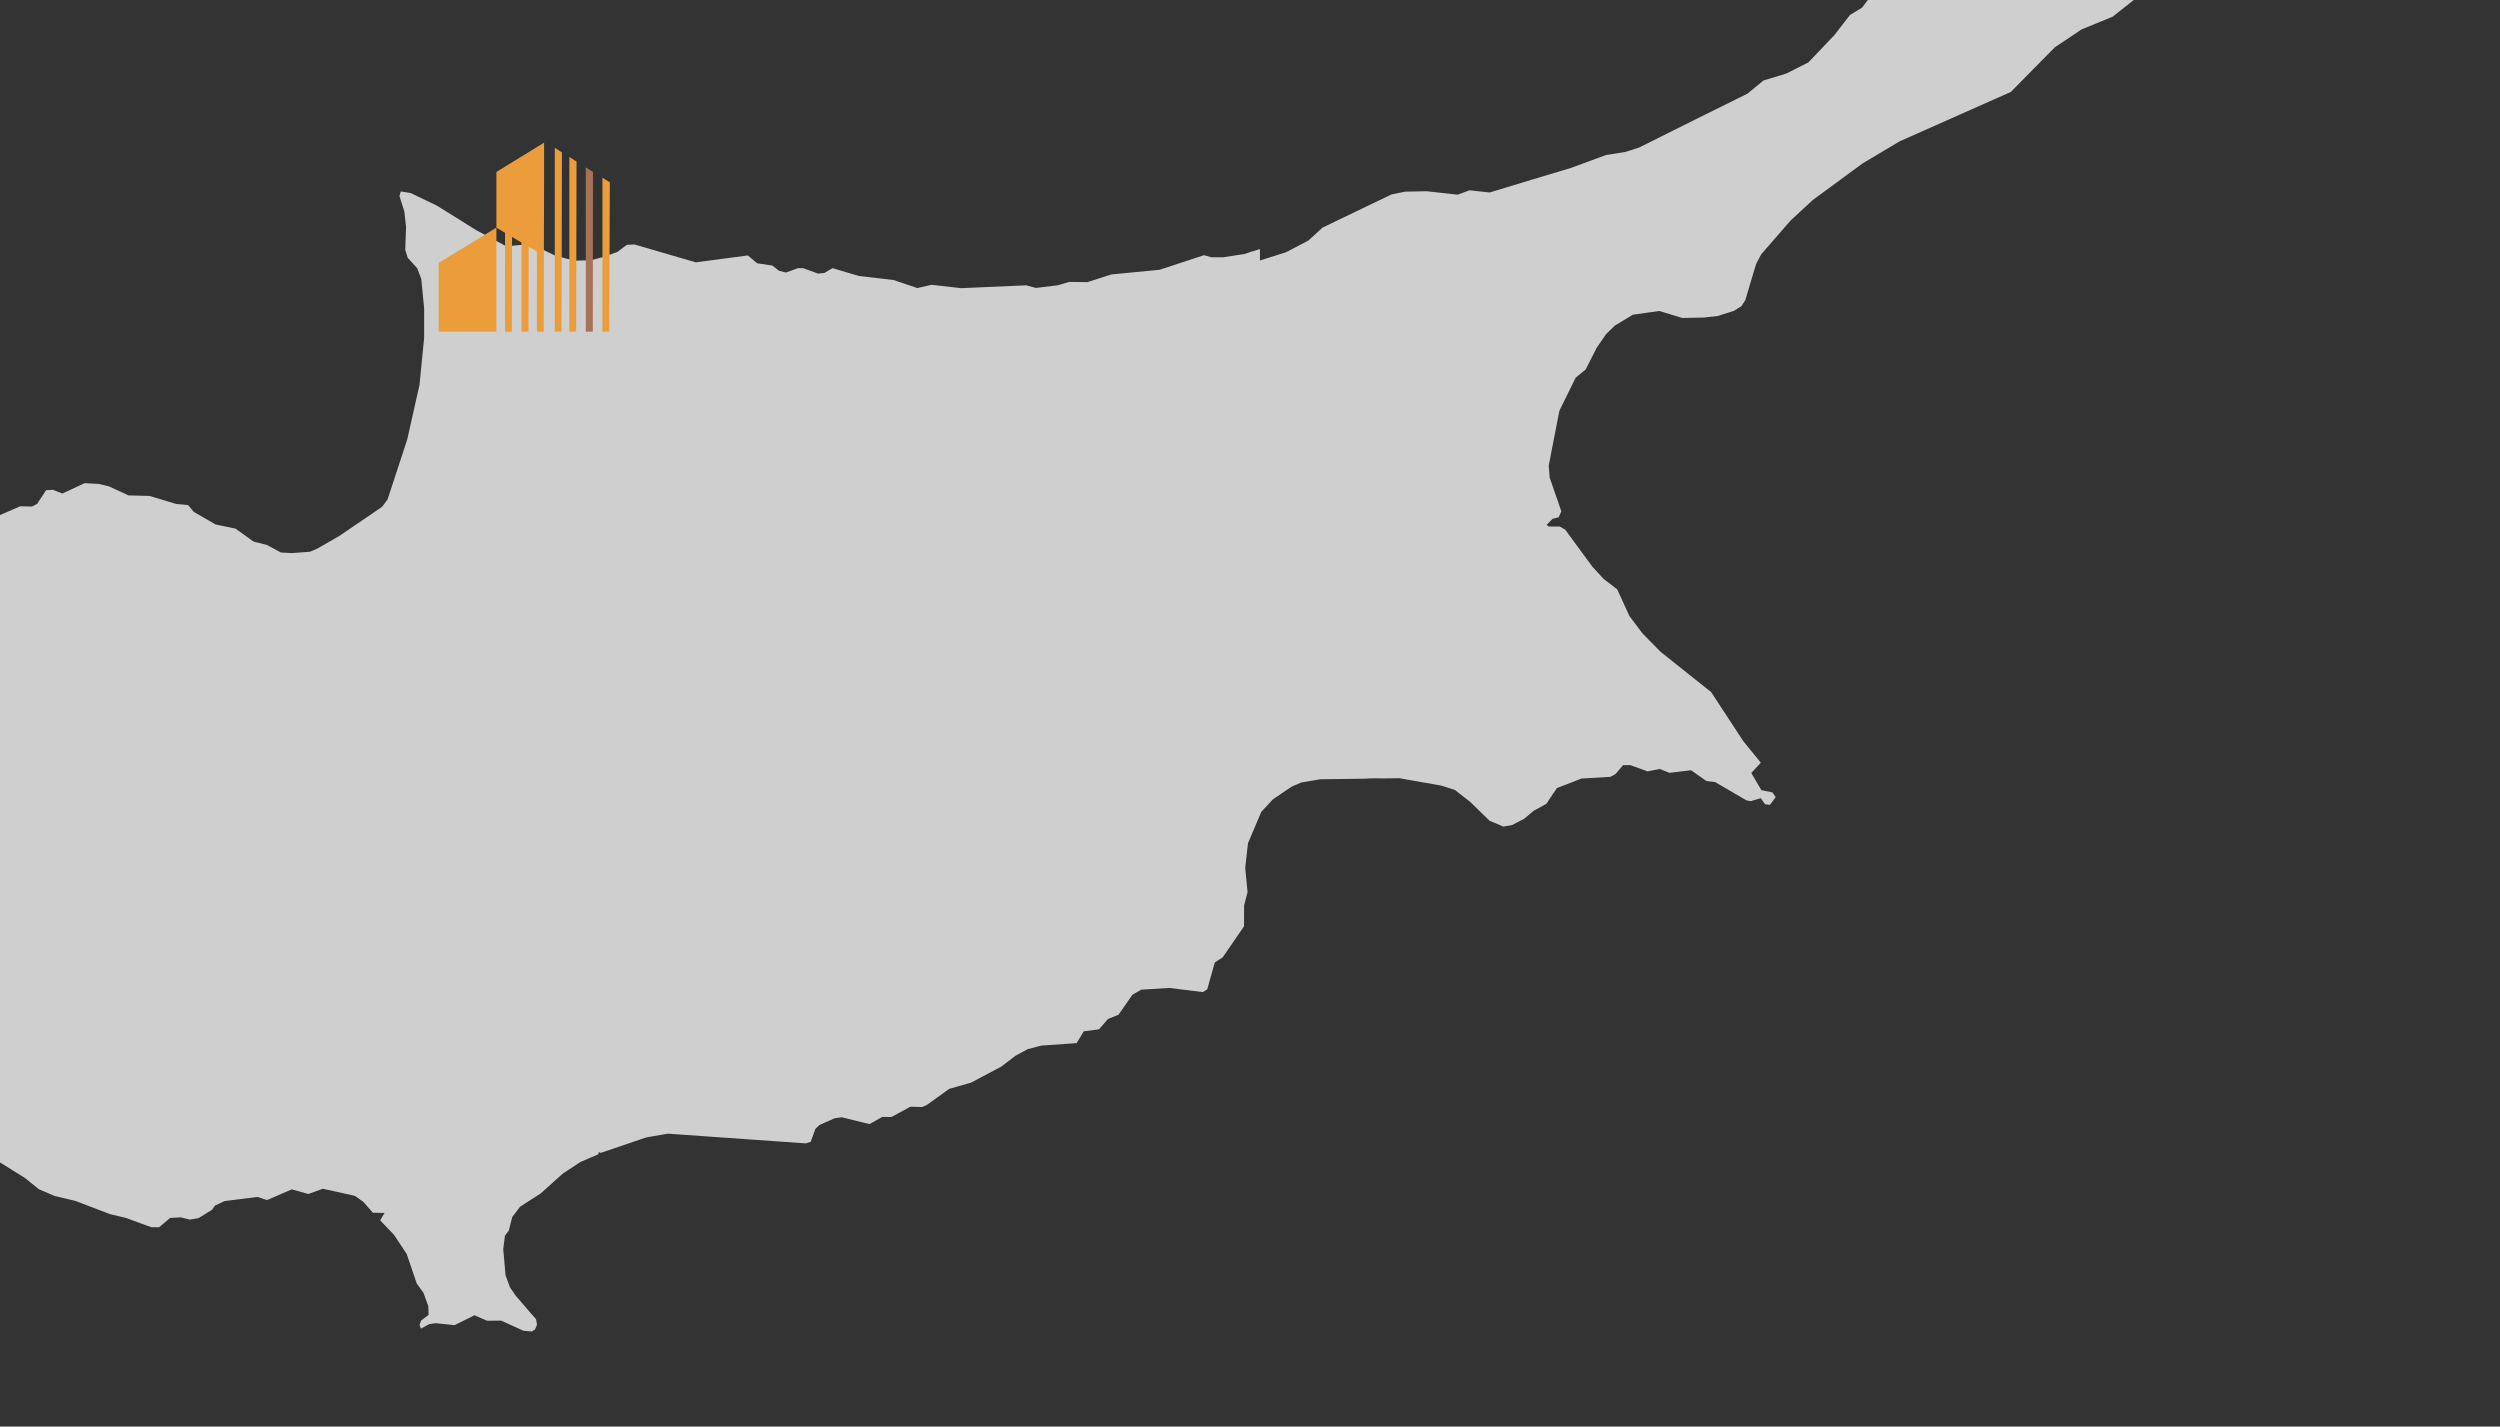 <svg width="701" height="400" fill="none" xmlns="http://www.w3.org/2000/svg"><rect width="100%" height="100%" fill="#333333" stroke="none"/><mask id="a" style="mask-type:alpha" maskUnits="userSpaceOnUse" x="-201" y="-81" width="902" height="481"><path d="M700.565-81H-201v480.129h901.565V-81z" fill="#EBEBEB"/></mask><g mask="url(#a)"><path d="M660.474-55.924l-3.657 1.464-1.427.557-4.426-.244-4.147 2.005-7.355 5.019-.314.226-2.753.714-2.545-1.1-1.443.664-.488 2.983-1.376 2.142-1.689 1.185-5.869.592-4.948 2.562-6.431-1.724-2.997 1.167-6.36 5.731-3.242 1.535-1.131-.07-4.306-.226-1.828.61-2.718 2.614-5.14.401L582.28-26l-2.508 5.053-2.719 2.805-1.552.332-1.672-.628-1.273.226-.577 3.24-1.238 1.348-3.432 1.184-2.753 2.302-2.406 1.236-3.24-.087h-.733l-3.224 1.777-6.046.54-2.528 2.406-.558.506-1.165.714-1.918 1.155-.47.278-2.336-.418-2.699 1.08-1.099-1.689-1.881 1.132-2.475.105-3.103-1.377-2.368-1.059-1.726.261-.593 2.998-.069.331-1.813 2.406-3.38 2.057-.471.592-3.848 4.984-7.319 7.697-6.204 3.137-6.411 1.952-4.497 3.694-11.797 5.837-18.593 9.271-3.799 1.22-5.471.87-9.724 3.59-8.59 2.58-.488.156-1.708.505-12.111 3.678-5.628-.611-3.347 1.22-8.696-.962-6.045.122-3.818.785-7.196 3.45-12.124 5.838-4.007 3.656-6.254 3.26-7.3 2.316.016-3.066-.053-.139-2.544.802-1.828.593-5.923.906h-3.295l-2.056-.593-.314.105-12.123 3.99-13.524 1.308-6.76 2.16-5.054-.071-3.153.942-6.204.75-2.213-.594-.505-.138-18.227.8-8.33-.94-3.973.906-6.673-2.249-9.706-1.132-2.283-.679-5.125-1.516-2.299 1.347-1.743.173-4.129-1.499-1.48-.035-3.416 1.237-1.969-.505-1.828-1.444-4.269-.643-2.613-2.198-14.587 1.934-3.955-1.148-13.261-3.87-2.109.105-2.631 1.97-3.956 1.443-3.433.89-4.669.154-5.419-1.429-5.594-2.718-2.075-.487-4.618.47-1.412.123-8.467-4.547-10.926-6.815-7.409-3.573-2.79-.452-.366 1.324 1.376 4.339.471 4.305-.14 3.973-.086 2.456.697 2.213 2.682 2.963 1.116 2.983.802 8.207v8.312l-1.308 13.262-.461 1.993-1.552 6.883-1.411 6.308-5.505 16.8-1.517 2.072-3.695 2.545-8.416 5.715-6.186 3.552-1.951.82-5.02.385-3.135-.157-3.904-2.109-3.817-.992-5.018-3.608-5.581-1.155-6.116-3.537-1.585-1.899-3.328-.314-4.619-1.395-1.69-.505-1.168-.349-5.907-.156-5.489-2.527-2.876-.697-3.956-.209-4.128 1.934-2.109.976-2.649-1.058-1.898.121-2.178 3.271-.262.507-1.499.801-1.865-.036-1.462-.032-1.568.678-2.127.924-1.864.819-.923.402-.018-.019-.558.105-.992.175-1.239.244-2.195-1.274-1.167-.697-1.95-.4-1.046.77-.21 3.571-.963 2.128-3.031 2.7-3.104 2.718-2.142 3.175-5.693 13.013-3.571 5.245-1.116 1.22-3.753 4.129-3.31 2.563-7.634 5.924-7.23 2.7-6.221 1.273h-3.015l-5.75-.75-5.14-1.587-5.664-3.537-6.202-5.003-8.993-8.871-1.272-.77-.261-.174-2.824-1.813-2.109.053-.818 1.359-.453 1.968-.384 1.725-1.028 9.882.087.577.541 4.061 6.813 9.531 2.109 5.072.349.577 1.41 2.37 1.065 1.795.105.193 2.335 6.953-1.636 3.938.819 2.632-2.057 1.603-.385 2.283 6.114 7.685 1.348 3.38-1.498 4.705-2.37 2.578-.679.716.349 1.987 2.804 2.526 4.793 4.269 2.563 6.344 1.934 1.709 2.264-.49 1.251.962 1.9-.035 1.881 1.882 1.203.578 1.917.962 1.516 1.969.348 6.082 2.824 7.529.034 4.095.018.577 1.76 3.013.557 2.388-.94 6.308 2.248 2.02 2.422-.488 1.586.244 2.509 2.109 3.049 4.652 2.998-.435 1.898.906 9.15 8.274 2.074 1.046.104.07 1.5.731 1.865 1.883 2.874-1.917.314-.034 3.136-.262 1.375.924 2.633 1.777 3.464-.034 7.51 2.3 3.294.836 6.605 4.113 2.806 1.743 1.655 1.341 2.213 1.795 4.41 1.899 3.781.906 2.056.488 1.55.593.037-.088h.035l-.053.088 8.207 3.136 4.426 1.045 4.114 1.517 2.982 1.08 2.195.035 3.103-2.613 3.016-.175 2.492.628 2.438-.4 3.849-2.387.75-1.116 2.734-1.289 9.22-1.155 2.682.872 6.918-2.997 4.635 1.289 4.096-1.462 8.973 1.986 2.37 1.689 2.666 3.032.331.018 2.963.053-1.238 2.074 3.903 4.095 3.538 5.35.243.713 2.563 7.529 1.916 2.684 1.343 3.728.07 2.421-2.092 1.588-.332.904-.12.332.416 1.03.785-.437 1.499-.819 1.812-.279 3.206.332 2.108.226 3.347-1.655 2.213-1.116 3.555 1.533 3.903-.034 1.654.731 4.652 2.11 2.371.207.873-.577.557-1.327-.278-1.55-1.796-2.04-3.92-4.564-1.605-2.335-1.237-3.398-.367-4.322-.279-2.927.489-3.849 1.064-1.36.77-3.05h.017l.193-.802 2.196-2.893 5.773-3.711 6.202-5.56 4.897-3.24 5.054-2.179.138-.626.578.226 12.844-4.373.226-.019 5.715-.991 38.65 2.718 1.428-.436v-.018l1.29-3.607.697-.663.471-.434 4.234-1.883 1.987-.278 5.524 1.358 2.247.558 3.626-2.021 2.561.035 5.298-2.891 3.276.086 1.237-.505 6.379-4.583 6.151-1.761 1.587-.836.577-.313 6.283-3.33 4.008-3.068 3.449-1.849 3.782-.975 9.882-.696 2.002-3.311 4.253-.557 2.561-2.911 2.946-1.185 2.109-3.049 1.776-2.545 2.459-1.428 7.91-.488 9.375 1.167 1.237-.77 2.126-7.546 2.213-1.429 5.976-8.695.018-3.176v-2.649l.976-3.781-.662-6.813.784-6.884 3.712-8.765 3.272-3.538 5.281-3.573 2.683-1.166 3.781-.629.577-.105.963-.155 13.085-.174c.175-.139 4.74-.071 4.74-.071l4.375-.053 11.03 1.952.785.14 3.728 1.202 4.288 3.345 4.565 4.444.854.837 2.945 1.238.888.399 2.439-.399 3.469-1.796 2.614-2.213 3.573-1.952.087-.12 2.003-3.032.071-.054h.034v-.017h-.034l.801-1.203 6.901-2.683 8.102-.47.906-.488.505-.261 2.145-2.526 2.02-.019 4.862 1.761 3.399-.68 2.718 1.08 2.108-.243 3.974-.47 4.286 3.014 2.474.315 8.783 5.123.454.071.243.052.488.087 1.045-.315 1.551-.452.21-.053.192.262.992 1.411 1.378.192 1.621-2.16-.644-.976-.244-.349-3.136-.644-2.824-4.811 2.684-2.893-4.201-5.14-.696-.872-.245-.347-1.443-2.213-7.355-11.223-9.601-7.648-3.346-2.685-.035-.017-1.168-.923-5.123-5.21-3.657-4.862-.469-1.047-.751-1.636-2.193-4.775-3.817-2.945-3.121-3.397-.157-.207-6.411-8.731-1.058-1.444-1.516-.887-3.189-.018-.314-.314-.192-.192.122-.105 1.534-1.533 1.707-.435.75-1.673-3.271-9.461-.019-.332-.243-3.031 2.666-13.732.331-1.672 4.548-9.237 2.806-2.3 3.067-6.046 2.648-3.85 2.509-2.456.453-.261 4.549-2.753 3.816-.54 3.641-.506 6.361 1.951 6.047-.105 1.185-.14 2.736-.295 4.513-1.43 2.142-1.324 1.099-1.69 2.3-7.738.749-2.456 1.411-2.666 8.243-9.48 6.221-5.75 13.976-10.263 6.847-4.078 3.504-2.093 31.21-13.87 8.103-8.224 4.233-4.287 7.475-5.003 8.749-3.59 7.528-5.959 1.635-2.075 2.074-6.656 1.726-.417 1.551-3.38.452-.963 6.133-4.32.698-.35 23.855-11.954 3.464.47 1.865-2.79 6.953-1.155 1.272-.226 1.707-.854 1.444-2.475v-.487l.207-6.639 1.482-1.777.803-4.374.77-1.012.802-1.045 1.95-1.377-.331-.837.04.06z" fill="#F7F6F6" fill-opacity=".8"/></g><path d="M123 93V73.722l16.192-9.901V93H123zm29.561-53v11.124l-.058 20.618L152.445 93h-1.901V70.519l-2.305-1.34L148.181 93h-1.959V68.014l-2.651-1.572L143.514 93h-1.902V65.277l-2.42-1.456V48.212L152.561 40zM171 51.124L170.827 93h-1.901V49.843L171 51.124z" fill="#EA9D3A"/><path d="M166.275 48.212L166.217 93h-1.959V46.93l2.017 1.282z" fill="#A67154"/><path d="M161.665 45.3L161.55 93h-1.902V44.019l2.017 1.281zm-4.091-2.563L157.459 93h-1.902V41.456l2.017 1.281z" fill="#EA9D3A"/></svg>